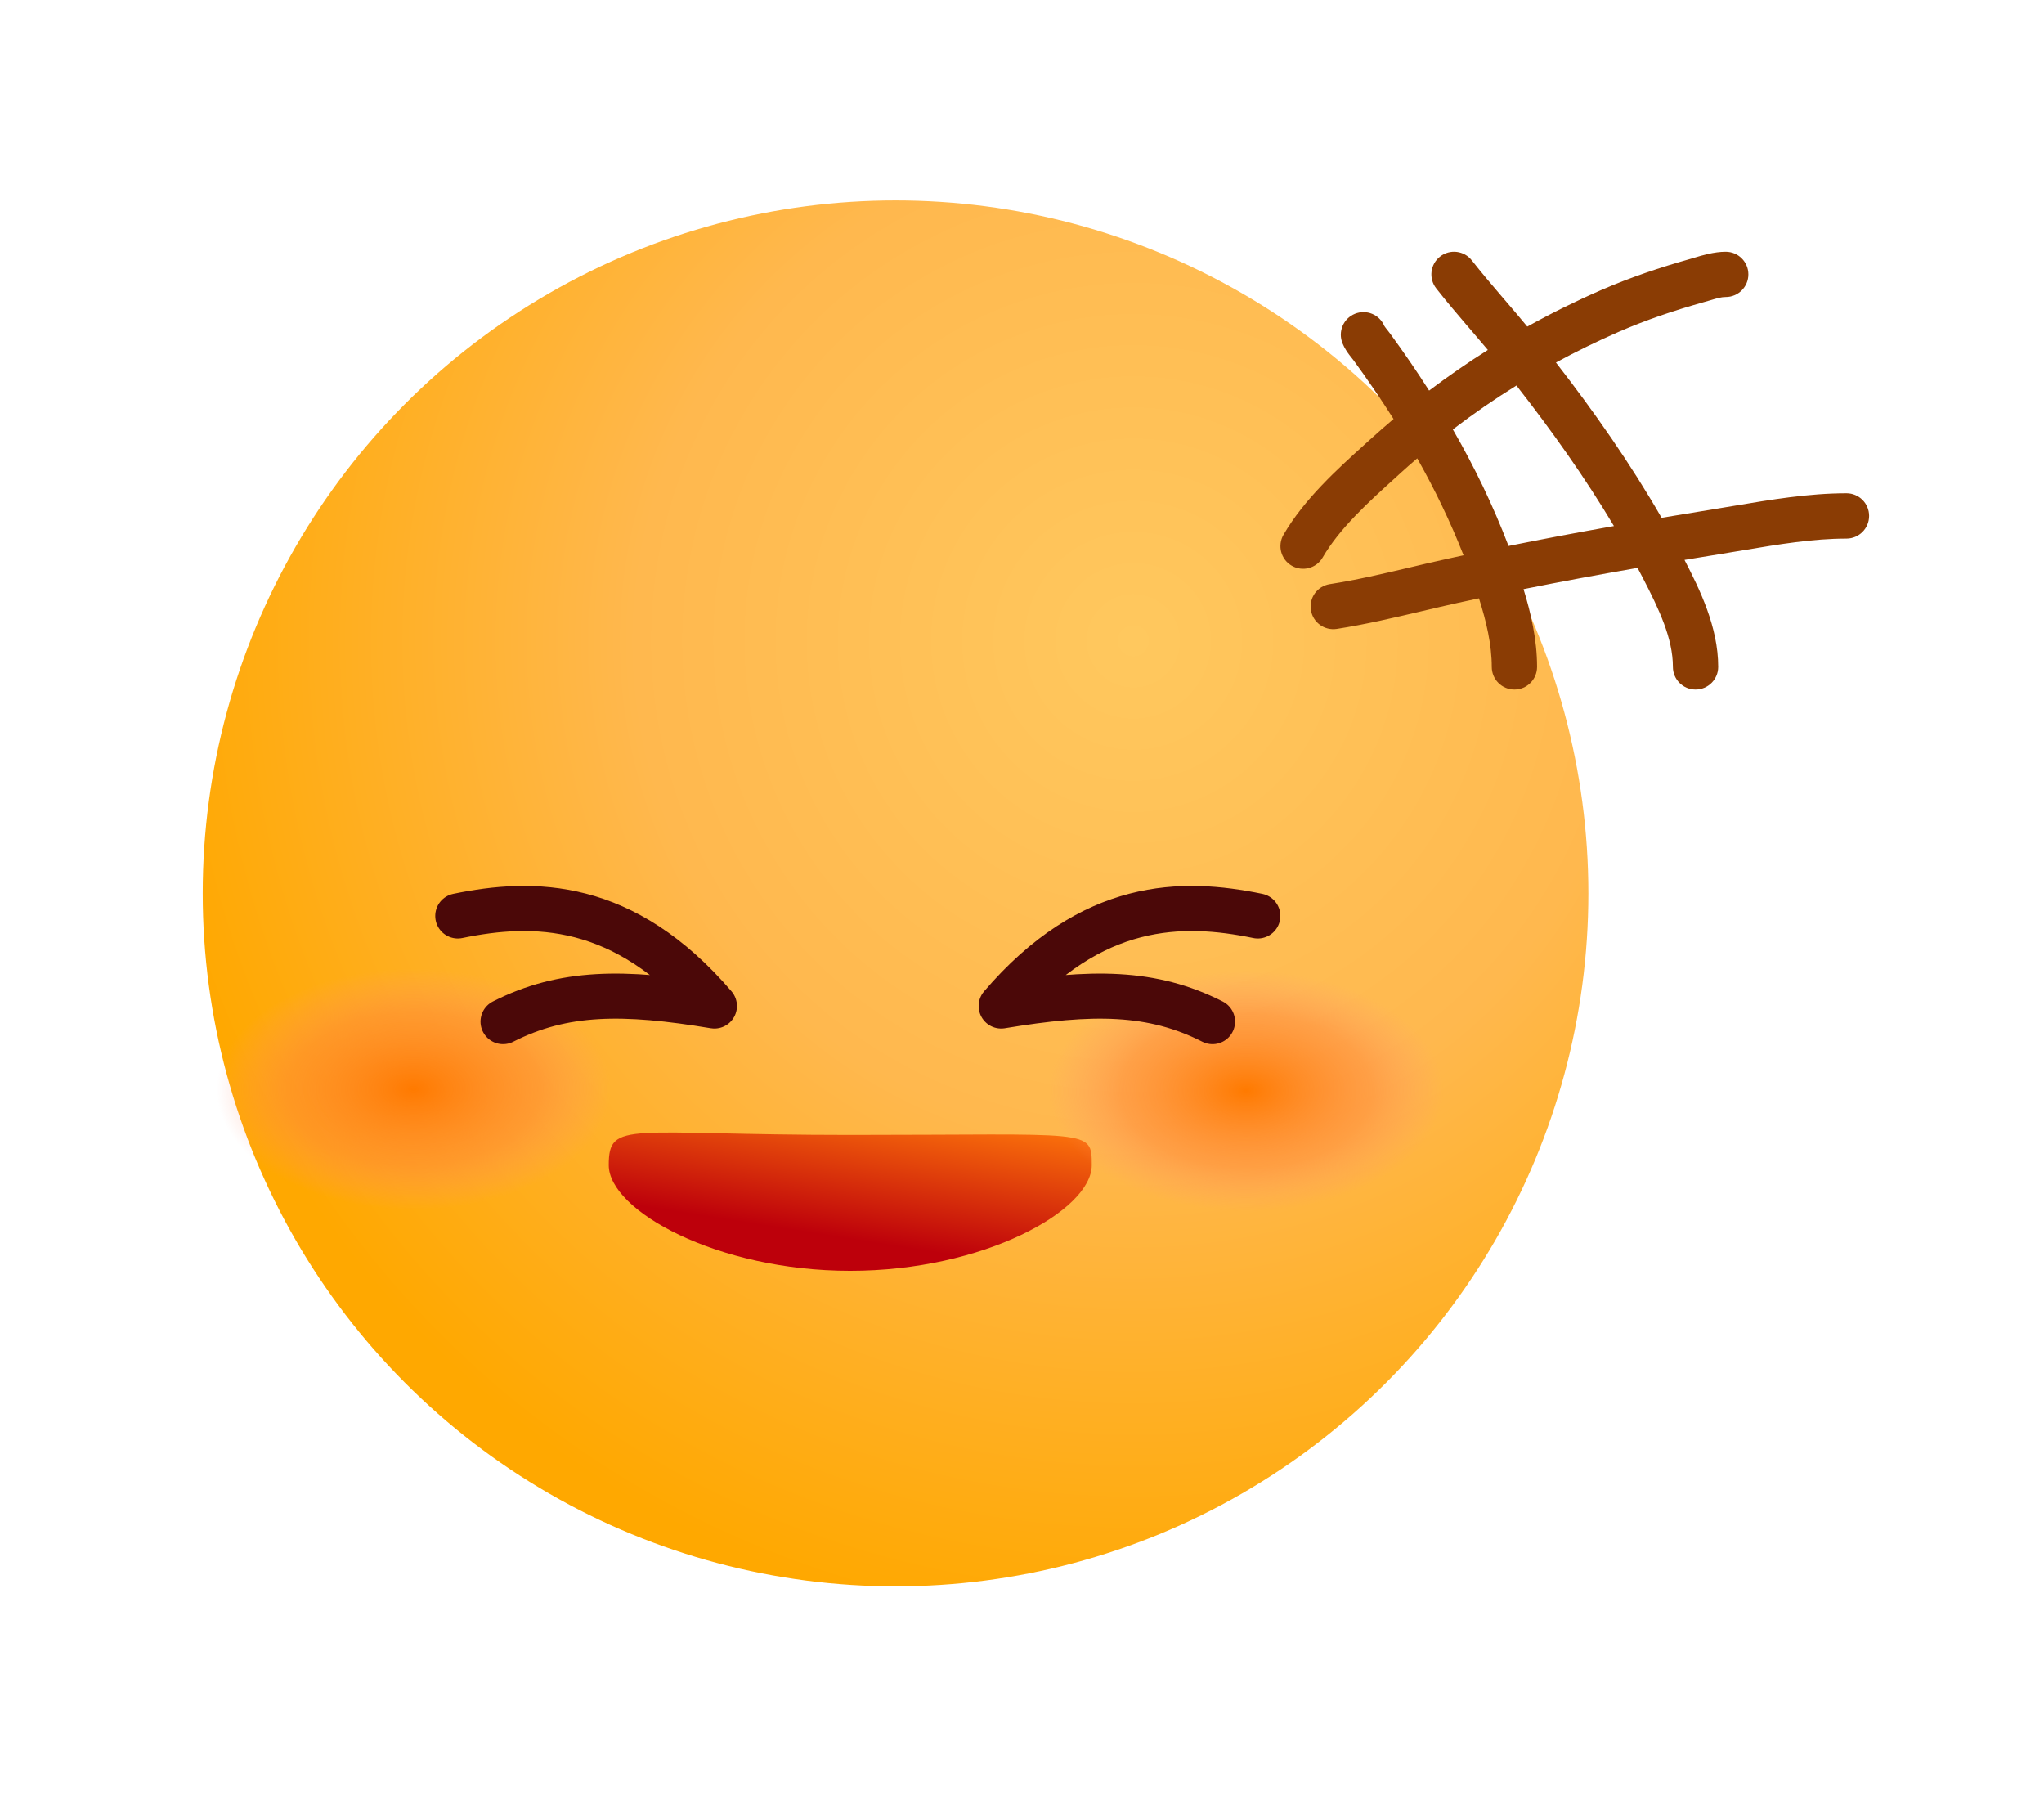 <svg width="68" height="60" viewBox="0 0 68 60" fill="none" xmlns="http://www.w3.org/2000/svg">
<g filter="url(#filter0_d_63_95)">
<path fill-rule="evenodd" clip-rule="evenodd" d="M29.793 52.599C42.522 52.599 52.842 42.279 52.842 29.549C52.842 16.82 42.522 6.5 29.793 6.5C17.063 6.5 6.743 16.82 6.743 29.549C6.743 42.279 17.063 52.599 29.793 52.599ZM48.333 14.118C49.016 13.596 49.722 13.109 50.449 12.658C51.623 14.159 52.727 15.714 53.693 17.331C52.522 17.539 51.352 17.758 50.186 17.994C49.667 16.636 49.045 15.352 48.333 14.118Z" fill="white"/>
<path fill-rule="evenodd" clip-rule="evenodd" d="M46.39 9.251C46.29 8.563 46.551 7.842 47.138 7.383C48.01 6.701 49.269 6.855 49.95 7.726C50.243 8.101 50.558 8.471 50.9 8.87L51.013 9.003C51.047 9.041 51.08 9.08 51.114 9.12C51.652 8.845 52.199 8.586 52.755 8.343C53.805 7.886 54.856 7.535 55.906 7.24C55.927 7.234 55.956 7.225 56.008 7.209C56.017 7.206 56.027 7.203 56.037 7.2C56.283 7.125 56.832 6.957 57.412 6.957C58.518 6.957 59.415 7.854 59.415 8.961C59.415 10.053 58.541 10.941 57.454 10.963C57.442 10.967 57.423 10.972 57.395 10.979C57.357 10.99 57.314 11.003 57.253 11.021L57.251 11.021C57.18 11.042 57.093 11.068 56.991 11.096C56.065 11.357 55.195 11.651 54.356 12.016C54.123 12.118 53.892 12.223 53.662 12.331C54.456 13.409 55.216 14.527 55.918 15.684C56.219 15.634 56.52 15.585 56.821 15.537C57.042 15.502 57.269 15.463 57.506 15.424L57.549 15.416C58.699 15.223 60.07 14.992 61.429 14.992C62.535 14.992 63.432 15.889 63.432 16.995C63.432 18.102 62.535 18.998 61.429 18.998C60.435 18.998 59.404 19.168 58.207 19.369L58.206 19.369C58.095 19.387 57.983 19.406 57.87 19.425C58.169 20.19 58.411 21.076 58.411 22.017C58.411 23.123 57.514 24.02 56.407 24.02C55.301 24.02 54.404 23.123 54.404 22.017C54.404 21.512 54.192 20.934 53.788 20.114C53.712 20.128 53.636 20.142 53.56 20.156C54.71 23.063 55.342 26.233 55.342 29.549C55.342 43.66 43.903 55.099 29.793 55.099C15.682 55.099 4.243 43.66 4.243 29.549C4.243 15.439 15.682 4 29.793 4C35.481 4 40.734 5.859 44.98 9.002C45.473 8.906 45.975 9.002 46.39 9.251ZM46.017 13.177C45.977 13.138 45.937 13.098 45.897 13.059C45.53 12.701 45.152 12.355 44.762 12.022C44.758 12.018 44.753 12.014 44.748 12.01C44.568 11.856 44.385 11.705 44.2 11.557C44.169 11.532 44.138 11.507 44.107 11.483C43.861 11.287 43.611 11.097 43.357 10.912C39.551 8.137 34.863 6.5 29.793 6.5C17.063 6.5 6.743 16.82 6.743 29.549C6.743 42.279 17.063 52.599 29.793 52.599C42.522 52.599 52.842 42.279 52.842 29.549C52.842 26.722 52.333 24.013 51.401 21.51C51.291 21.214 51.175 20.921 51.053 20.631C51.019 20.55 50.985 20.47 50.95 20.39C50.945 20.377 50.939 20.364 50.933 20.351C50.895 20.263 50.856 20.176 50.817 20.089C50.724 19.883 50.629 19.68 50.531 19.477C50.505 19.424 50.479 19.372 50.453 19.319C50.299 19.01 50.139 18.704 49.972 18.403C49.922 18.313 49.872 18.223 49.821 18.133C49.117 16.901 48.302 15.739 47.39 14.662C47.187 14.423 46.98 14.188 46.767 13.957C46.523 13.691 46.273 13.431 46.017 13.177ZM49.493 13.28C49.1 13.548 48.713 13.828 48.333 14.118C49.045 15.352 49.667 16.636 50.186 17.994C50.477 17.935 50.767 17.877 51.058 17.821C51.494 17.736 51.93 17.653 52.366 17.572C52.808 17.49 53.25 17.41 53.693 17.331C53.232 16.559 52.739 15.801 52.222 15.056C51.657 14.241 51.063 13.442 50.449 12.658C50.126 12.858 49.807 13.065 49.493 13.28Z" fill="white"/>
</g>
<circle cx="29.793" cy="29.715" r="23.049" fill="url(#paint0_radial_63_95)"/>
<path d="M36.321 38.754C36.321 40.263 32.724 42.269 28.286 42.269C23.849 42.269 20.252 40.263 20.252 38.754C20.252 37.244 20.894 37.749 28.286 37.749C36.321 37.749 36.321 37.532 36.321 38.754Z" fill="url(#paint1_linear_63_95)"/>
<ellipse cx="41.459" cy="36.277" rx="6.563" ry="4.002" fill="url(#paint2_radial_63_95)"/>
<ellipse cx="13.758" cy="36.227" rx="6.563" ry="4.002" fill="url(#paint3_radial_63_95)"/>
<path d="M41.845 30.465C39.334 29.946 36.321 29.946 33.308 33.461C36.321 32.959 38.33 32.959 40.338 33.98" stroke="#4B0808" stroke-width="1.5" stroke-linecap="round" stroke-linejoin="round"/>
<path d="M15.23 30.465C17.741 29.946 20.754 29.946 23.767 33.461C20.754 32.959 18.745 32.959 16.736 33.98" stroke="#4B0808" stroke-width="1.5" stroke-linecap="round" stroke-linejoin="round"/>
<path fill-rule="evenodd" clip-rule="evenodd" d="M47.909 8.533C48.236 8.276 48.71 8.334 48.966 8.662C49.278 9.06 49.608 9.449 49.95 9.848C49.987 9.891 50.024 9.934 50.061 9.977C50.309 10.266 50.562 10.562 50.81 10.863C51.603 10.422 52.418 10.019 53.255 9.654C54.238 9.226 55.233 8.893 56.245 8.608C56.281 8.598 56.324 8.585 56.372 8.57C56.624 8.494 57.022 8.373 57.412 8.373C57.828 8.373 58.165 8.71 58.165 9.126C58.165 9.542 57.828 9.879 57.412 9.879C57.265 9.879 57.133 9.918 56.9 9.987C56.828 10.008 56.747 10.032 56.653 10.058C55.688 10.33 54.761 10.641 53.857 11.035C53.142 11.347 52.444 11.688 51.763 12.058C53.036 13.696 54.239 15.416 55.278 17.223C55.858 17.125 56.439 17.03 57.019 16.936C57.245 16.9 57.477 16.861 57.713 16.821C58.89 16.623 60.175 16.407 61.429 16.407C61.845 16.407 62.182 16.744 62.182 17.16C62.182 17.576 61.845 17.914 61.429 17.914C60.313 17.914 59.176 18.104 58.001 18.301C57.755 18.342 57.508 18.384 57.258 18.424C56.852 18.489 56.446 18.555 56.04 18.623C56.545 19.6 57.161 20.85 57.161 22.182C57.161 22.598 56.823 22.935 56.407 22.935C55.991 22.935 55.654 22.598 55.654 22.182C55.654 21.232 55.194 20.266 54.656 19.226C54.598 19.113 54.539 19 54.479 18.888C53.21 19.109 51.946 19.343 50.685 19.595C50.931 20.393 51.135 21.279 51.135 22.182C51.135 22.598 50.797 22.935 50.382 22.935C49.965 22.935 49.628 22.598 49.628 22.182C49.628 21.442 49.448 20.672 49.202 19.9C48.969 19.95 48.735 20 48.502 20.051C48.112 20.137 47.712 20.231 47.305 20.327C46.382 20.544 45.423 20.77 44.471 20.918C44.059 20.981 43.675 20.7 43.611 20.288C43.547 19.877 43.829 19.493 44.24 19.429C45.133 19.291 45.996 19.087 46.889 18.877C47.31 18.777 47.738 18.676 48.18 18.58C48.35 18.543 48.52 18.506 48.69 18.469C48.25 17.35 47.733 16.28 47.148 15.245C46.962 15.404 46.779 15.566 46.597 15.731C46.55 15.773 46.504 15.816 46.458 15.858C45.515 16.712 44.567 17.571 44.002 18.543C43.794 18.903 43.333 19.025 42.973 18.816C42.613 18.607 42.491 18.146 42.7 17.786C43.387 16.603 44.501 15.596 45.399 14.784C45.462 14.727 45.524 14.671 45.584 14.616C45.84 14.384 46.098 14.158 46.361 13.936C45.938 13.27 45.495 12.621 45.034 11.989C45.023 11.974 45.008 11.955 44.981 11.921C44.979 11.919 44.977 11.916 44.975 11.914C44.952 11.884 44.921 11.846 44.89 11.805C44.827 11.721 44.731 11.586 44.663 11.42C44.505 11.035 44.689 10.595 45.074 10.438C45.457 10.281 45.894 10.462 46.054 10.842C46.055 10.844 46.065 10.861 46.093 10.898C46.111 10.922 46.13 10.946 46.156 10.979L46.16 10.983C46.184 11.014 46.218 11.057 46.25 11.1C46.699 11.715 47.131 12.345 47.544 12.991C48.178 12.512 48.829 12.062 49.498 11.64C49.308 11.414 49.114 11.188 48.917 10.957C48.88 10.915 48.843 10.872 48.806 10.829C48.464 10.429 48.114 10.018 47.779 9.59C47.523 9.262 47.581 8.789 47.909 8.533ZM50.449 12.823C49.722 13.274 49.016 13.761 48.333 14.283C49.045 15.517 49.667 16.801 50.186 18.159C51.352 17.924 52.522 17.704 53.693 17.497C52.727 15.879 51.623 14.324 50.449 12.823Z" fill="#8A3C04"/>
<defs>
<filter id="filter0_d_63_95" x="0.243" y="0" width="67.189" height="59.099" filterUnits="userSpaceOnUse" color-interpolation-filters="sRGB">
<feFlood flood-opacity="0" result="BackgroundImageFix"/>
<feColorMatrix in="SourceAlpha" type="matrix" values="0 0 0 0 0 0 0 0 0 0 0 0 0 0 0 0 0 0 127 0" result="hardAlpha"/>
<feOffset/>
<feGaussianBlur stdDeviation="2"/>
<feComposite in2="hardAlpha" operator="out"/>
<feColorMatrix type="matrix" values="0 0 0 0 0 0 0 0 0 0 0 0 0 0 0 0 0 0 0.6 0"/>
<feBlend mode="normal" in2="BackgroundImageFix" result="effect1_dropShadow_63_95"/>
<feBlend mode="normal" in="SourceGraphic" in2="effect1_dropShadow_63_95" result="shape"/>
</filter>
<radialGradient id="paint0_radial_63_95" cx="0" cy="0" r="1" gradientUnits="userSpaceOnUse" gradientTransform="translate(37.796 21.391) rotate(125.763) scale(33.14)">
<stop stop-color="#FFC85E"/>
<stop offset="0.5" stop-color="#FFB84E"/>
<stop offset="1" stop-color="#FFA800"/>
</radialGradient>
<linearGradient id="paint1_linear_63_95" x1="24.751" y1="40.657" x2="25.453" y2="36.188" gradientUnits="userSpaceOnUse">
<stop stop-color="#BD000B"/>
<stop offset="1" stop-color="#FA6F0B"/>
</linearGradient>
<radialGradient id="paint2_radial_63_95" cx="0" cy="0" r="1" gradientUnits="userSpaceOnUse" gradientTransform="translate(41.459 36.277) rotate(90) scale(4.002 6.563)">
<stop stop-color="#FF7A00"/>
<stop offset="0.64" stop-color="#FF873E" stop-opacity="0.5"/>
<stop offset="1" stop-color="#FF947D" stop-opacity="0"/>
</radialGradient>
<radialGradient id="paint3_radial_63_95" cx="0" cy="0" r="1" gradientUnits="userSpaceOnUse" gradientTransform="translate(13.758 36.227) rotate(90) scale(4.002 6.563)">
<stop stop-color="#FF7A00"/>
<stop offset="0.64" stop-color="#FF873E" stop-opacity="0.5"/>
<stop offset="1" stop-color="#FF947D" stop-opacity="0"/>
</radialGradient>
</defs>
</svg>
